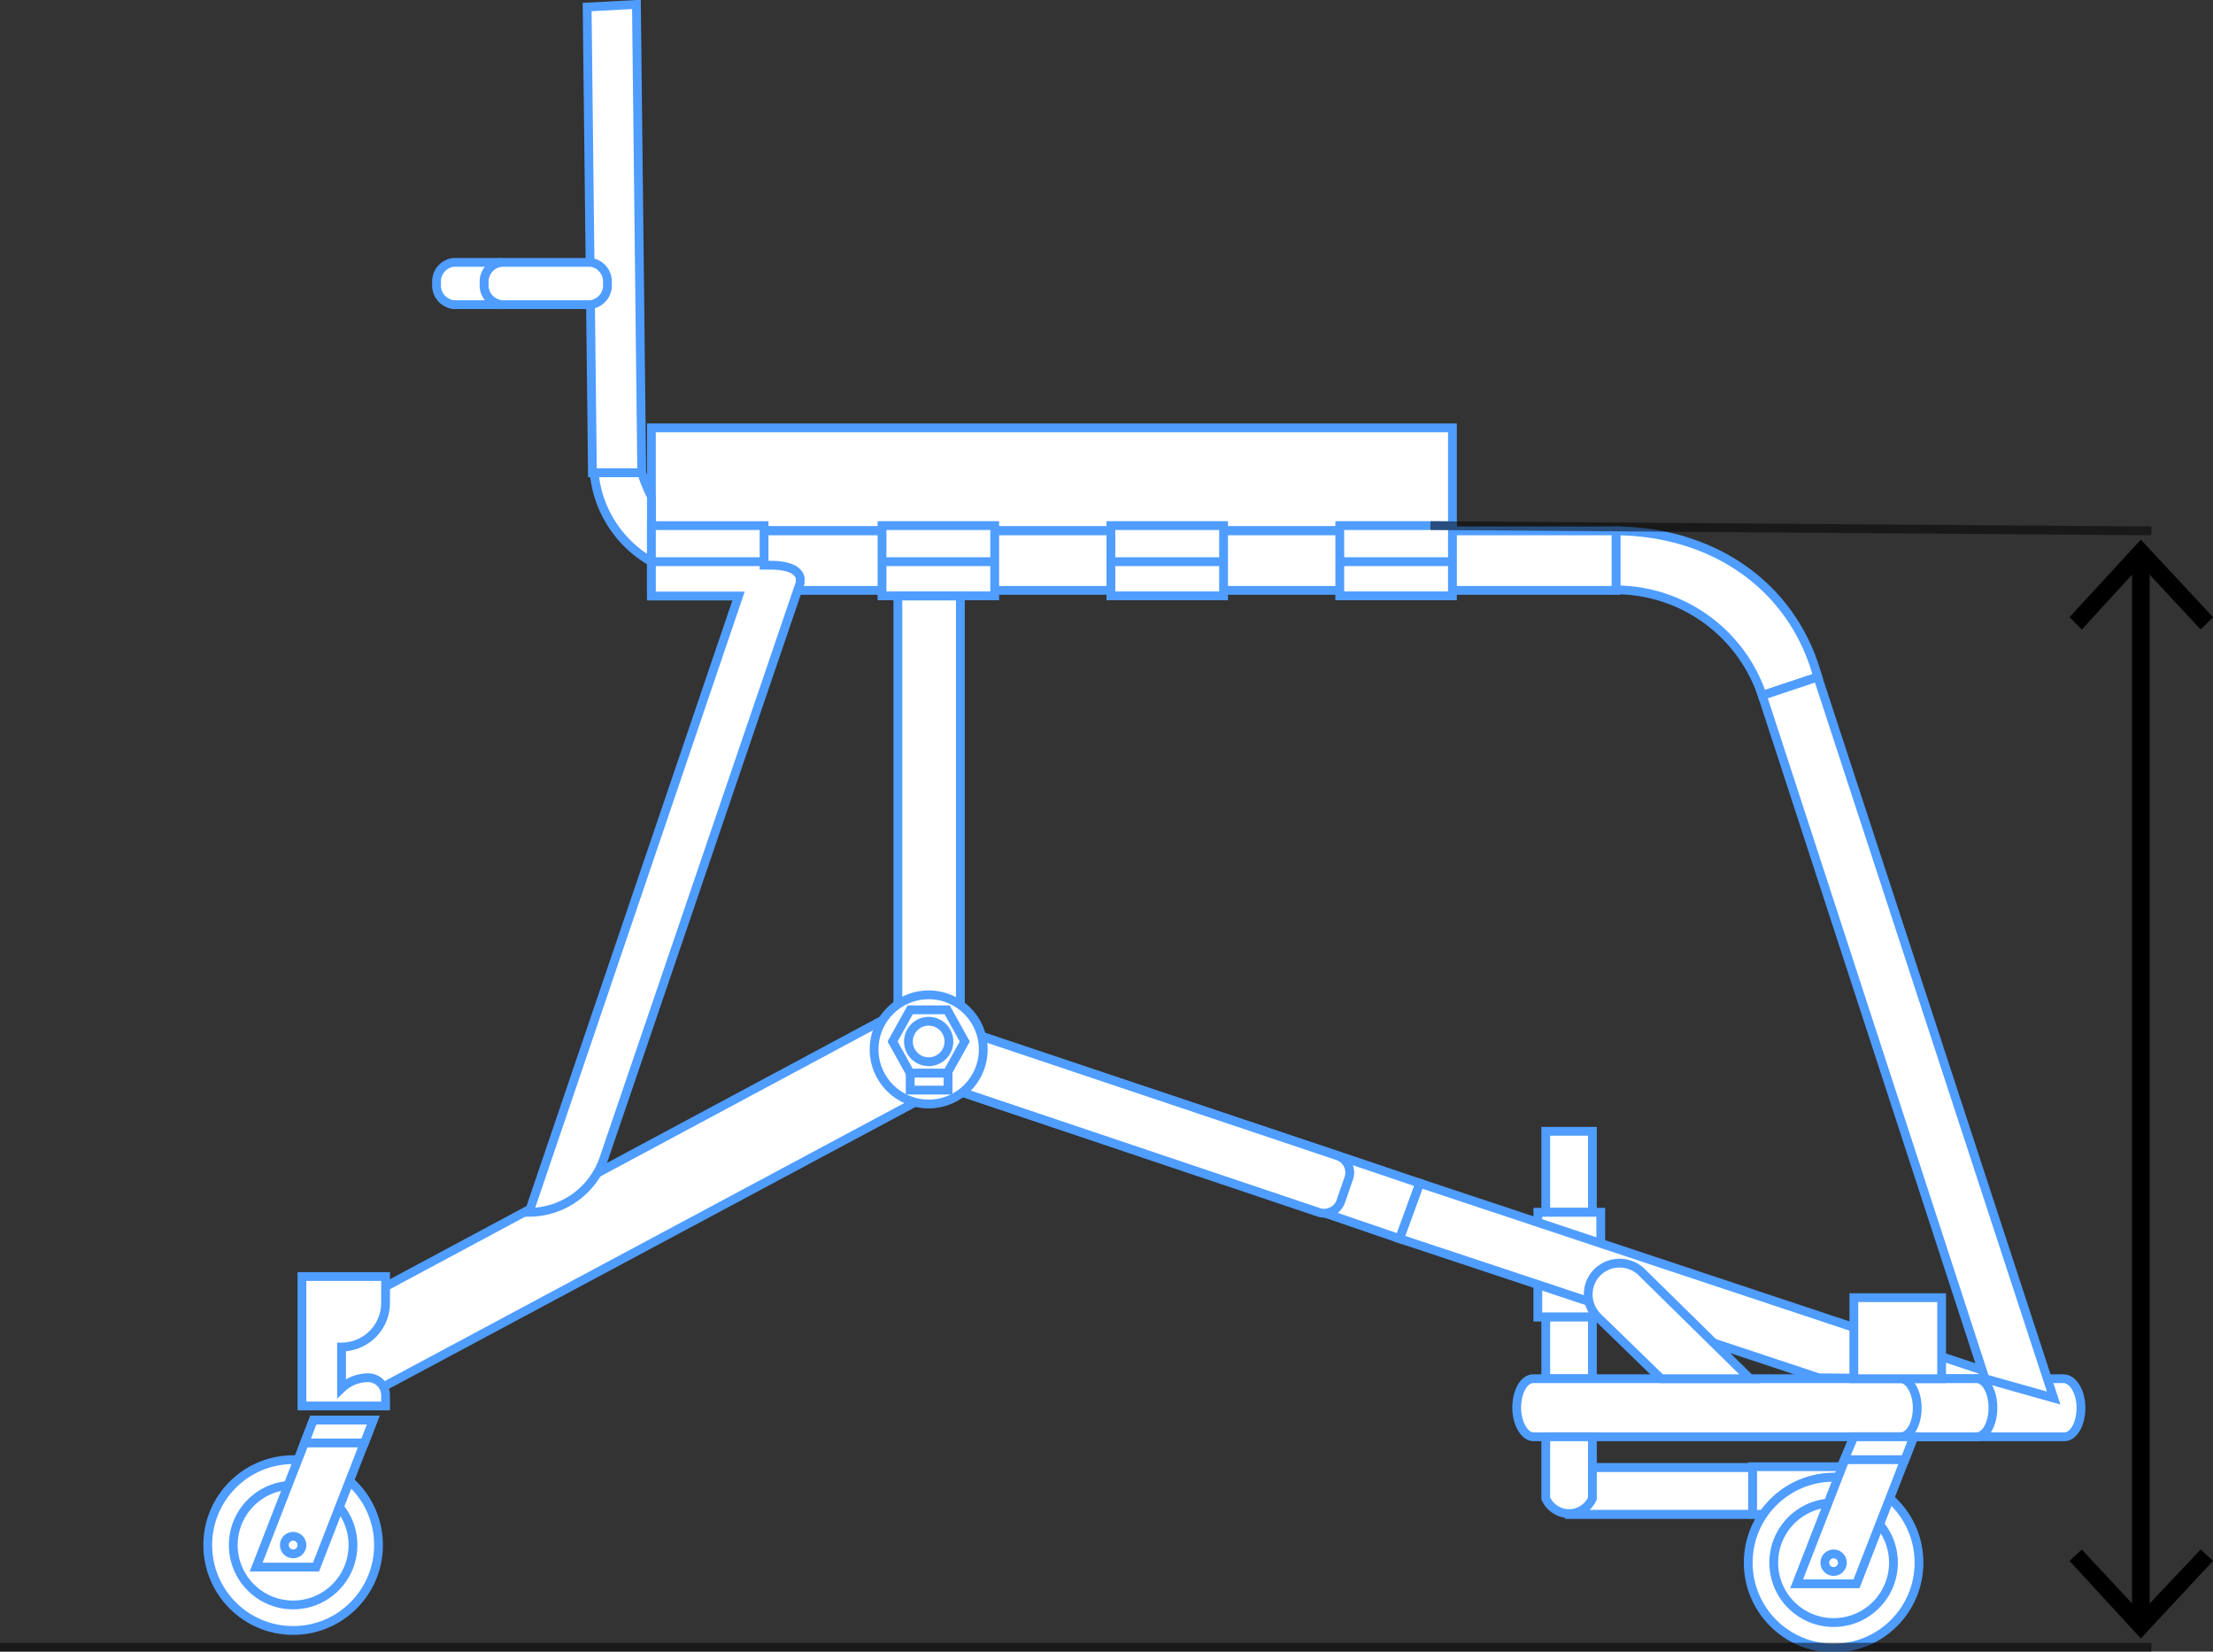<svg id="Layer_1" data-name="Layer 1" xmlns="http://www.w3.org/2000/svg" viewBox="0 0 251.4 187.6"><rect x="0" y="0" width="251.4" height="187.6" fill="#333333" stroke="none"/><title>front_seat_height</title><line x1="243.2" y1="183.9" x2="243.2" y2="63.5" fill="none" stroke="#000" stroke-miterlimit="10" stroke-width="2"/><polygon points="251.4 177.3 250 176 243.2 183.2 236.5 176 235.1 177.3 243.2 186.1 251.4 177.3"/><polygon points="251.4 70.1 250 71.5 243.2 64.2 236.5 71.5 235.1 70.1 243.2 61.3 251.4 70.1"/><rect x="74" y="48.6" width="91" height="11.66" fill="#fff" stroke="#4f9dff" stroke-miterlimit="10"/><polygon points="72.9 53.7 67.3 53.7 66.7 0.8 72.3 0.5 72.9 53.7" fill="#fff" stroke="#4f9dff" stroke-miterlimit="10"/><rect x="74" y="60.3" width="109.6" height="6.76" fill="#fff" stroke="#4f9dff" stroke-miterlimit="10"/><polygon points="161.3 134.4 154.5 132.1 154.5 132.1 107.3 116.3 107.3 123.4 135.7 132.9 135.7 132.9 137 133.3 151.7 138.2 151.7 138.2 159 140.7 161.3 134.4" fill="#fff" stroke="#4f9dff" stroke-miterlimit="10"/><rect x="100.2" y="59.7" width="12.8" height="7.98" fill="#fff" stroke="#4f9dff" stroke-miterlimit="10"/><rect x="126.2" y="59.7" width="12.8" height="7.98" fill="#fff" stroke="#4f9dff" stroke-miterlimit="10"/><rect x="152.2" y="59.7" width="12.8" height="7.98" fill="#fff" stroke="#4f9dff" stroke-miterlimit="10"/><rect x="102" y="67.7" width="7.1" height="47.91" fill="#fff" stroke="#4f9dff" stroke-miterlimit="10"/><polygon points="104.7 124.8 40.6 159.1 35.1 159.1 35.1 150.8 104.7 113.5 104.7 124.8" fill="#fff" stroke="#4f9dff" stroke-miterlimit="10"/><path d="M107.3,123.4v-7.1L152,131.3a2,2,0,0,1,1.2,2.6l-0.9,2.6a2,2,0,0,1-2.5,1.2Z" fill="#fff" stroke="#4f9dff" stroke-miterlimit="10"/><path d="M206.5,76.9c-2.8-10.3-11.8-16.5-22.9-16.6V67a17.6,17.6,0,0,1,16.6,12Z" fill="#fff" stroke="#4f9dff" stroke-miterlimit="10"/><rect x="173.7" y="130.4" width="9.2" height="5.3" transform="translate(45.2 311.4) rotate(-90)" fill="#fff" stroke="#4f9dff" stroke-miterlimit="10"/><rect x="172.3" y="140.1" width="11.9" height="7.15" transform="translate(34.6 321.9) rotate(-90)" fill="#fff" stroke="#4f9dff" stroke-miterlimit="10"/><rect x="174.8" y="150.4" width="7" height="5.3" transform="translate(25.2 331.4) rotate(-90)" fill="#fff" stroke="#4f9dff" stroke-miterlimit="10"/><rect x="178.3" y="166.7" width="20.8" height="5.3" fill="#fff" stroke="#4f9dff" stroke-miterlimit="10"/><rect x="178.3" y="166.7" width="20.8" height="5.3" fill="#fff" stroke="#4f9dff" stroke-miterlimit="10"/><polygon points="159 140.7 161.3 134.4 228.4 156.7 206.6 156.5 159 140.7" fill="#fff" stroke="#4f9dff" stroke-miterlimit="10"/><path d="M67.1,29.8H56.9A2.2,2.2,0,0,0,55,32.2a2.2,2.2,0,0,0,1.9,2.4H67.1a2.2,2.2,0,0,0,1.9-2.4A2.2,2.2,0,0,0,67.1,29.8Z" fill="#fff" stroke="#4f9dff" stroke-miterlimit="10"/><circle cx="33.3" cy="175.5" r="9.7" fill="#fff" stroke="#4f9dff" stroke-miterlimit="10"/><circle cx="33.3" cy="175.5" r="6.8" fill="#fff" stroke="#4f9dff" stroke-miterlimit="10"/><path d="M234.4,156.6H215.9v6.6h18.6c1.1,0,1.9-1.5,1.9-3.3S235.5,156.6,234.4,156.6Z" fill="#fff" stroke="#4f9dff" stroke-miterlimit="10"/><path d="M224.5,156.6h-8.7v6.6h8.7c1.1,0,1.9-1.5,1.9-3.3S225.6,156.6,224.5,156.6Z" fill="#fff" stroke="#4f9dff" stroke-miterlimit="10"/><polygon points="35.9 178 29.1 178 35.6 161.3 42.4 161.3 35.9 178" fill="#fff" stroke="#4f9dff" stroke-miterlimit="10"/><polygon points="41.4 163.9 34.6 163.9 35.6 161.3 42.4 161.3 41.4 163.9" fill="#fff" stroke="#4f9dff" stroke-miterlimit="10"/><circle cx="33.3" cy="175.5" r="1" fill="#fff" stroke="#4f9dff" stroke-miterlimit="10"/><path d="M43.8,148V145H34.3v14.7h9.5v-1.3a2,2,0,0,0-2.2-1.9,4.3,4.3,0,0,0-2.8,1.2V153A5,5,0,0,0,43.8,148Z" fill="#fff" stroke="#4f9dff" stroke-miterlimit="10"/><path d="M56.9,34.6A2.2,2.2,0,0,1,55,32.2a2.2,2.2,0,0,1,1.9-2.4H51.5a2.2,2.2,0,0,0-1.9,2.4,2.2,2.2,0,0,0,1.9,2.4h5.5Z" fill="#fff" stroke="#4f9dff" stroke-miterlimit="10"/><path d="M74,56.4a16.8,16.8,0,0,1-1.1-2.7H67.5A13,13,0,0,0,74,63.8h0V56.4Z" fill="#fff" stroke="#4f9dff" stroke-miterlimit="10"/><circle cx="105.5" cy="119.2" r="6.2" fill="#fff" stroke="#4f9dff" stroke-miterlimit="10"/><path d="M215.9,156.6H174.2c-1.1,0-1.9,1.5-1.9,3.3s0.9,3.3,1.9,3.3h41.7c1.1,0,1.9-1.5,1.9-3.3S216.9,156.6,215.9,156.6Z" fill="#fff" stroke="#4f9dff" stroke-miterlimit="10"/><polygon points="233.3 158.8 225.5 156.6 200.2 79 206.5 76.9 233.3 158.8" fill="#fff" stroke="#4f9dff" stroke-miterlimit="10"/><path d="M175.6,163.2v7a2.9,2.9,0,0,0,5.3,0v-7h-5.3Z" fill="#fff" stroke="#4f9dff" stroke-miterlimit="10"/><path d="M87.5,64.2H86.8V59.7H74v8h9.9l-23.8,70a9,9,0,0,0,8.5-6.1L90.9,66.2V66C91,65.4,90.6,64.2,87.5,64.2Z" fill="#fff" stroke="#4f9dff" stroke-miterlimit="10"/><line x1="74" y1="63.8" x2="86.8" y2="63.8" fill="#fff" stroke="#4f9dff" stroke-miterlimit="10"/><line x1="100.2" y1="63.8" x2="113" y2="63.8" fill="#fff" stroke="#4f9dff" stroke-miterlimit="10"/><line x1="126.2" y1="63.8" x2="138.9" y2="63.8" fill="#fff" stroke="#4f9dff" stroke-miterlimit="10"/><line x1="152.2" y1="63.8" x2="165" y2="63.8" fill="#fff" stroke="#4f9dff" stroke-miterlimit="10"/><path d="M198.8,156.6H188.7l-7.2-7a3.6,3.6,0,0,1-.3-4.8h0a3.6,3.6,0,0,1,5.3-.3Z" fill="#fff" stroke="#4f9dff" stroke-miterlimit="10"/><path d="M208.3,167.8h1.3v-1.2H199.1V172h1.3A9.6,9.6,0,0,1,208.3,167.8Z" fill="#fff" stroke="#4f9dff" stroke-miterlimit="10"/><circle cx="208.3" cy="177.5" r="9.7" fill="#fff" stroke="#4f9dff" stroke-miterlimit="10"/><circle cx="208.3" cy="177.5" r="6.8" fill="#fff" stroke="#4f9dff" stroke-miterlimit="10"/><polygon points="210.9 179.9 204.1 179.9 210.6 163.2 217.4 163.2 210.9 179.9" fill="#fff" stroke="#4f9dff" stroke-miterlimit="10"/><polygon points="216.4 165.8 209.5 165.8 210.6 163.2 217.4 163.2 216.4 165.8" fill="#fff" stroke="#4f9dff" stroke-miterlimit="10"/><circle cx="208.3" cy="177.5" r="1" fill="#fff" stroke="#4f9dff" stroke-miterlimit="10"/><polygon points="109.6 118.3 107.6 121.9 103.4 121.9 101.4 118.3 103.4 114.7 107.6 114.7 109.6 118.3" fill="#fff" stroke="#4f9dff" stroke-miterlimit="10"/><circle cx="105.5" cy="118.3" r="2.3" fill="#fff" stroke="#4f9dff" stroke-miterlimit="10"/><rect x="103.4" y="121.9" width="4.3" height="1.92" fill="#fff" stroke="#4f9dff" stroke-miterlimit="10"/><rect x="211" y="147" width="9.2" height="9.97" transform="translate(63.6 367.6) rotate(-90)" fill="#fff" stroke="#4f9dff" stroke-miterlimit="10"/><line x1="244.4" y1="60.3" x2="162.5" y2="59.7" fill="none" stroke="#000" stroke-miterlimit="10" opacity="0.5"/><line x1="244.4" y1="187.1" y2="187.1" fill="none" stroke="#000" stroke-miterlimit="10" opacity="0.5"/></svg>